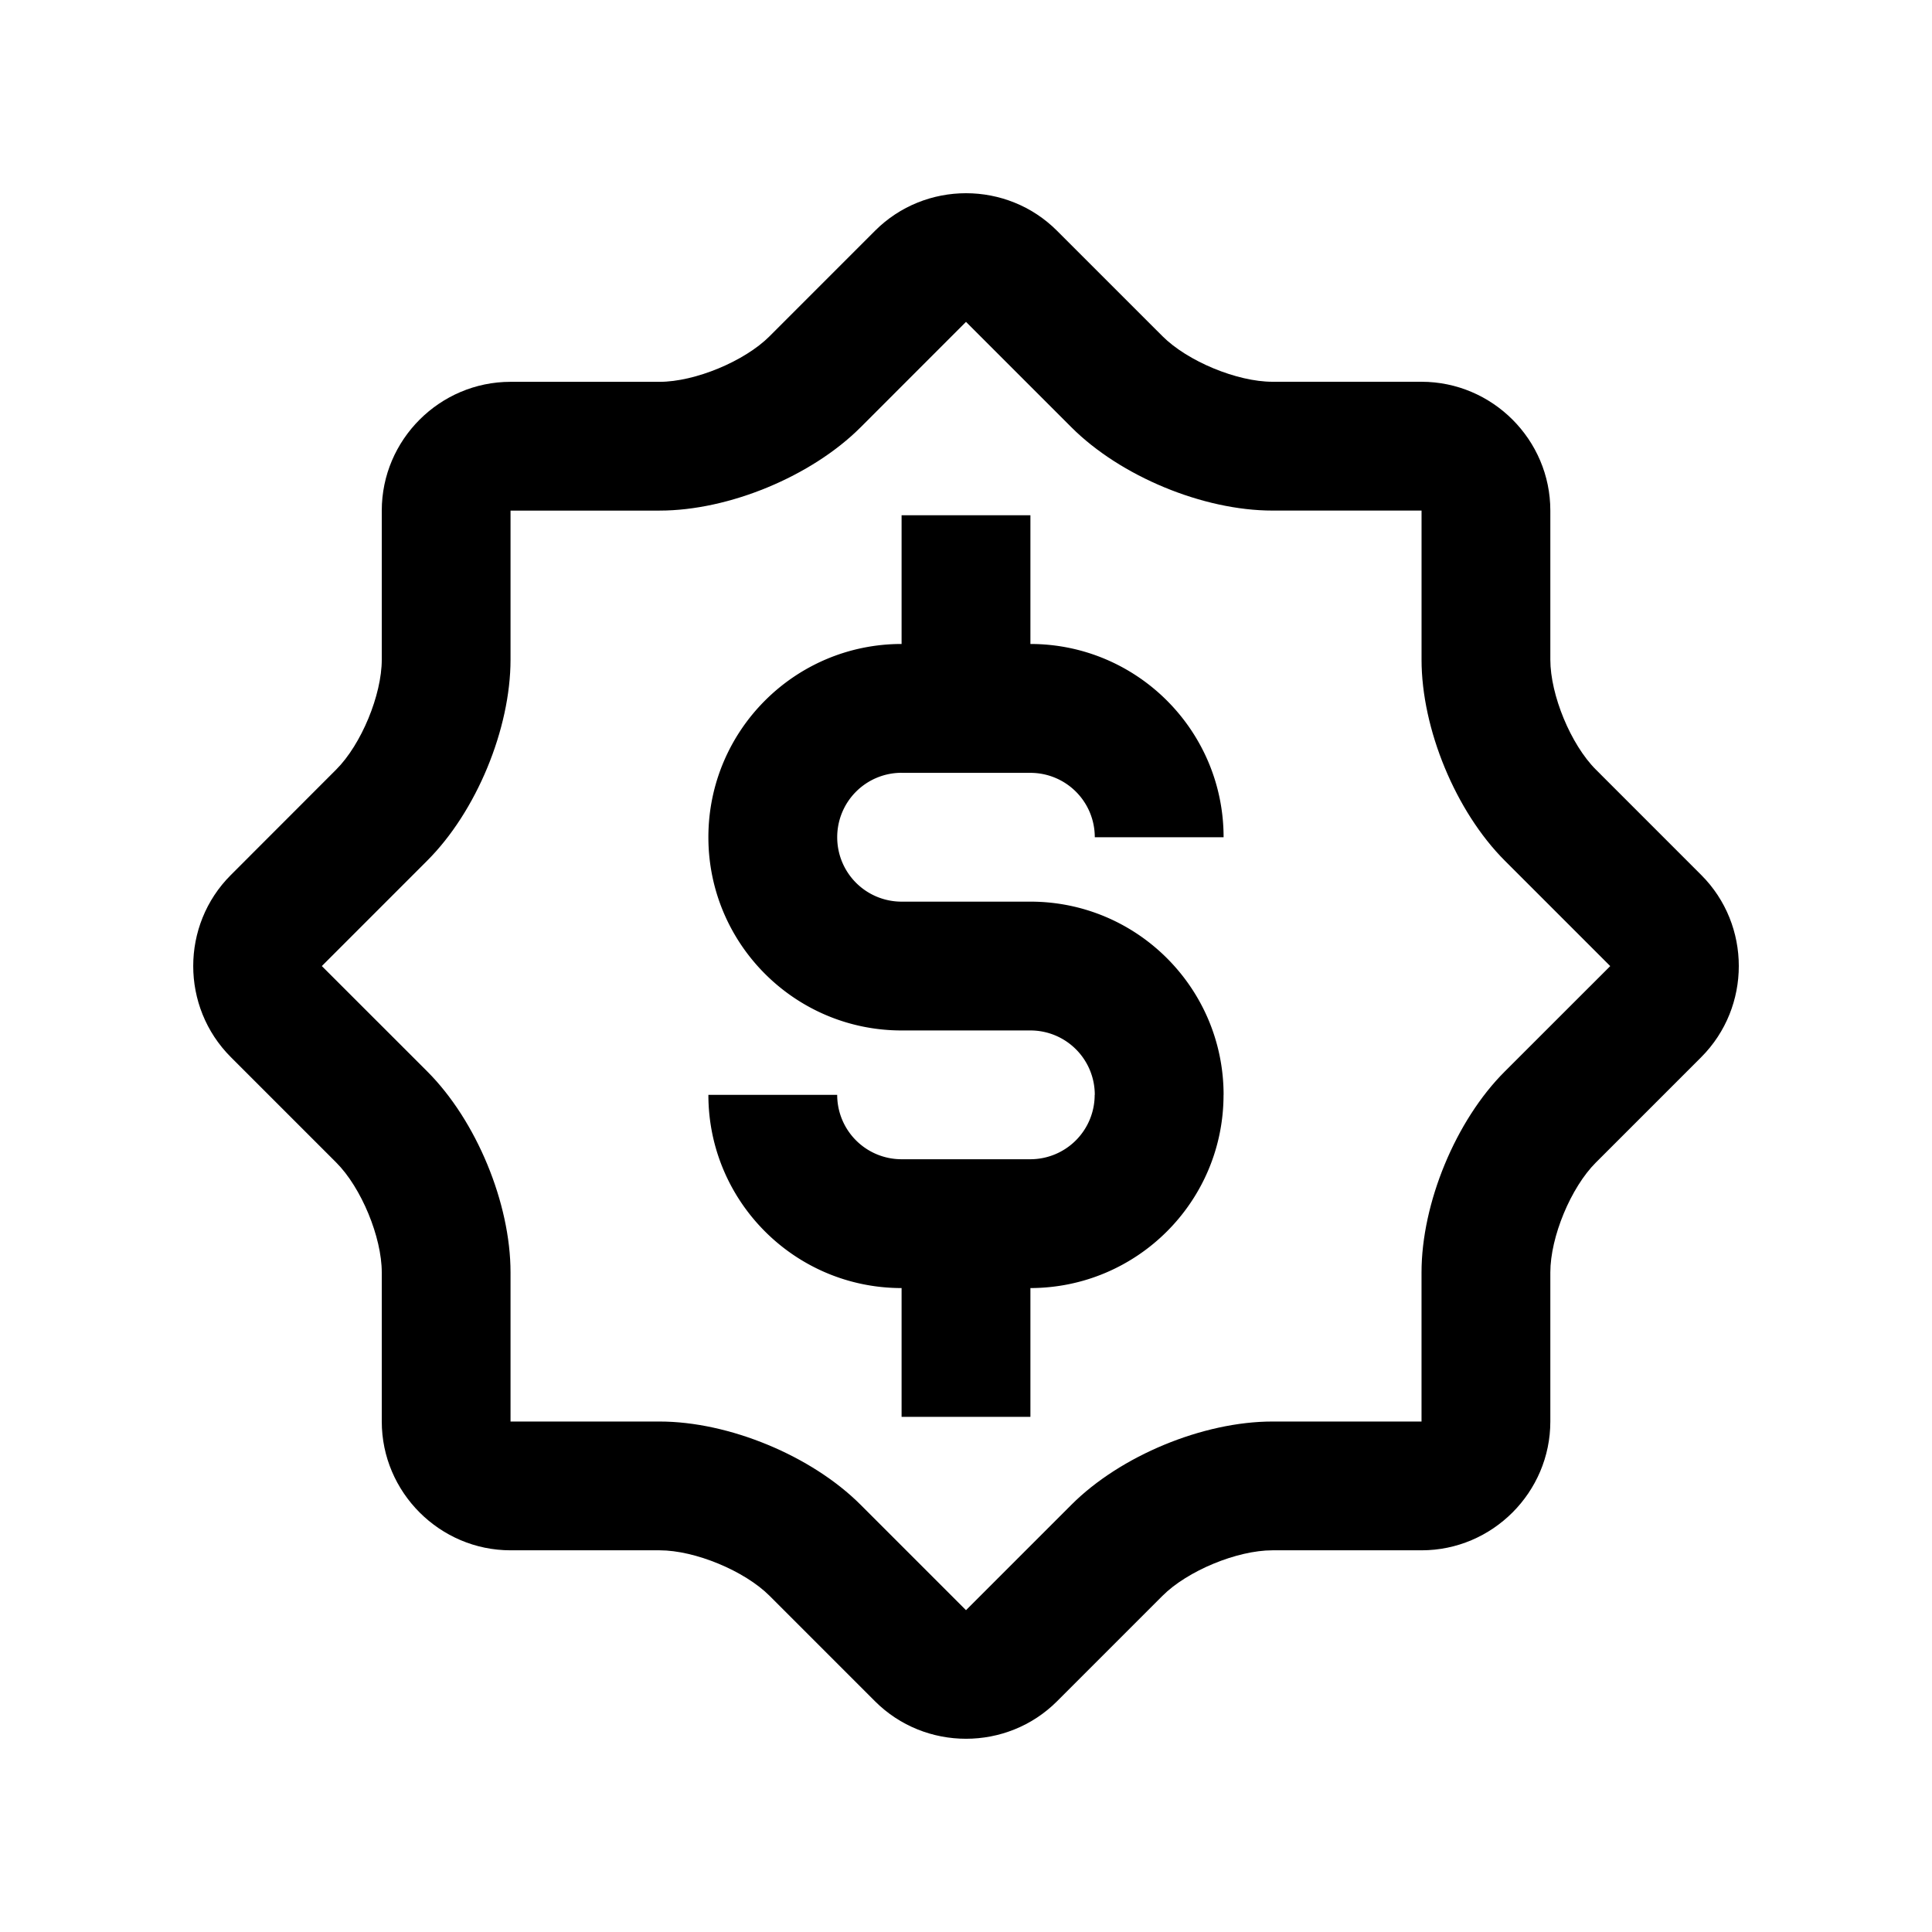 <?xml version="1.0" standalone="no"?><!DOCTYPE svg PUBLIC "-//W3C//DTD SVG 1.1//EN" "http://www.w3.org/Graphics/SVG/1.1/DTD/svg11.dtd"><svg t="1615723495479" class="icon" viewBox="0 0 1024 1024" version="1.1" xmlns="http://www.w3.org/2000/svg" p-id="32376" xmlns:xlink="http://www.w3.org/1999/xlink" width="200" height="200"><defs><style type="text/css"></style></defs><path d="M546.14 477.891h-68.28a34.099 34.099 0 0 1-34.12-34.13h-0.041l0.041-0.041A34.099 34.099 0 0 1 477.86 409.6v-0.041 0.072h68.28a34.099 34.099 0 0 1 34.12 34.13h68.27c0-56.535-45.865-102.4-102.39-102.441v-68.229h-68.28v68.27-0.041c-56.525 0-102.4 45.844-102.4 102.4v0.041c0 56.535 45.875 102.4 102.4 102.4h68.28a34.099 34.099 0 0 1 34.12 34.14h-0.061a34.099 34.099 0 0 1-34.13 34.12h-68.219a34.099 34.099 0 0 1-34.12-34.12h-68.27c0 56.525 45.875 102.4 102.4 102.4v68.26h68.28V682.701c56.525-0.082 102.359-45.875 102.359-102.4h0.031c0-56.545-45.865-102.41-102.39-102.41z" p-id="32377"></path><path d="M901.704 463.77l-55.859-55.869c-13.271-13.261-24.136-39.537-24.136-58.266v-79.032c0-37.54-30.689-68.229-68.26-68.26H674.406c-18.77 0-45.005-10.885-58.266-24.146l-55.869-55.859c-26.522-26.573-70.001-26.573-96.522 0l-55.869 55.89c-13.271 13.271-39.537 24.146-58.266 24.146h-79.012c-37.519 0-68.26 30.689-68.26 68.26v78.971c0 18.76-10.865 45.005-24.146 58.266l-55.849 55.9c-26.583 26.532-26.583 69.96 0 96.532l55.849 55.859c13.281 13.261 24.146 39.537 24.146 58.255v79.022c0 37.519 30.74 68.26 68.26 68.26h79.012c18.76 0 44.995 10.865 58.266 24.115l55.869 55.88c26.522 26.522 70.001 26.522 96.522 0l55.869-55.88c13.271-13.261 39.496-24.115 58.266-24.115h79.043c37.571 0 68.26-30.74 68.26-68.26v-79.022c0-18.801 10.875-45.005 24.136-58.255l55.859-55.859c26.532-26.583 26.532-70.011 0-96.532zM797.573 567.9c-25.999 25.917-44.134 69.796-44.134 106.516v79.022h-79.043c-36.731 0-80.568 18.125-106.537 44.124L512 853.422l-55.859-55.859c-25.999-25.999-69.806-44.124-106.537-44.124h-79.012v-79.022c0-36.721-18.125-80.517-44.124-106.516l-55.89-55.869 55.89-55.91c25.999-25.958 44.124-69.765 44.124-106.527v-78.971h79.012c36.731 0 80.538-18.166 106.537-44.145L512 170.598l55.869 55.869c25.969 25.969 69.806 44.145 106.537 44.145h79.043v79.032c0 36.731 18.135 80.538 44.134 106.537l55.869 55.869-55.88 55.849z" p-id="32378"></path></svg>